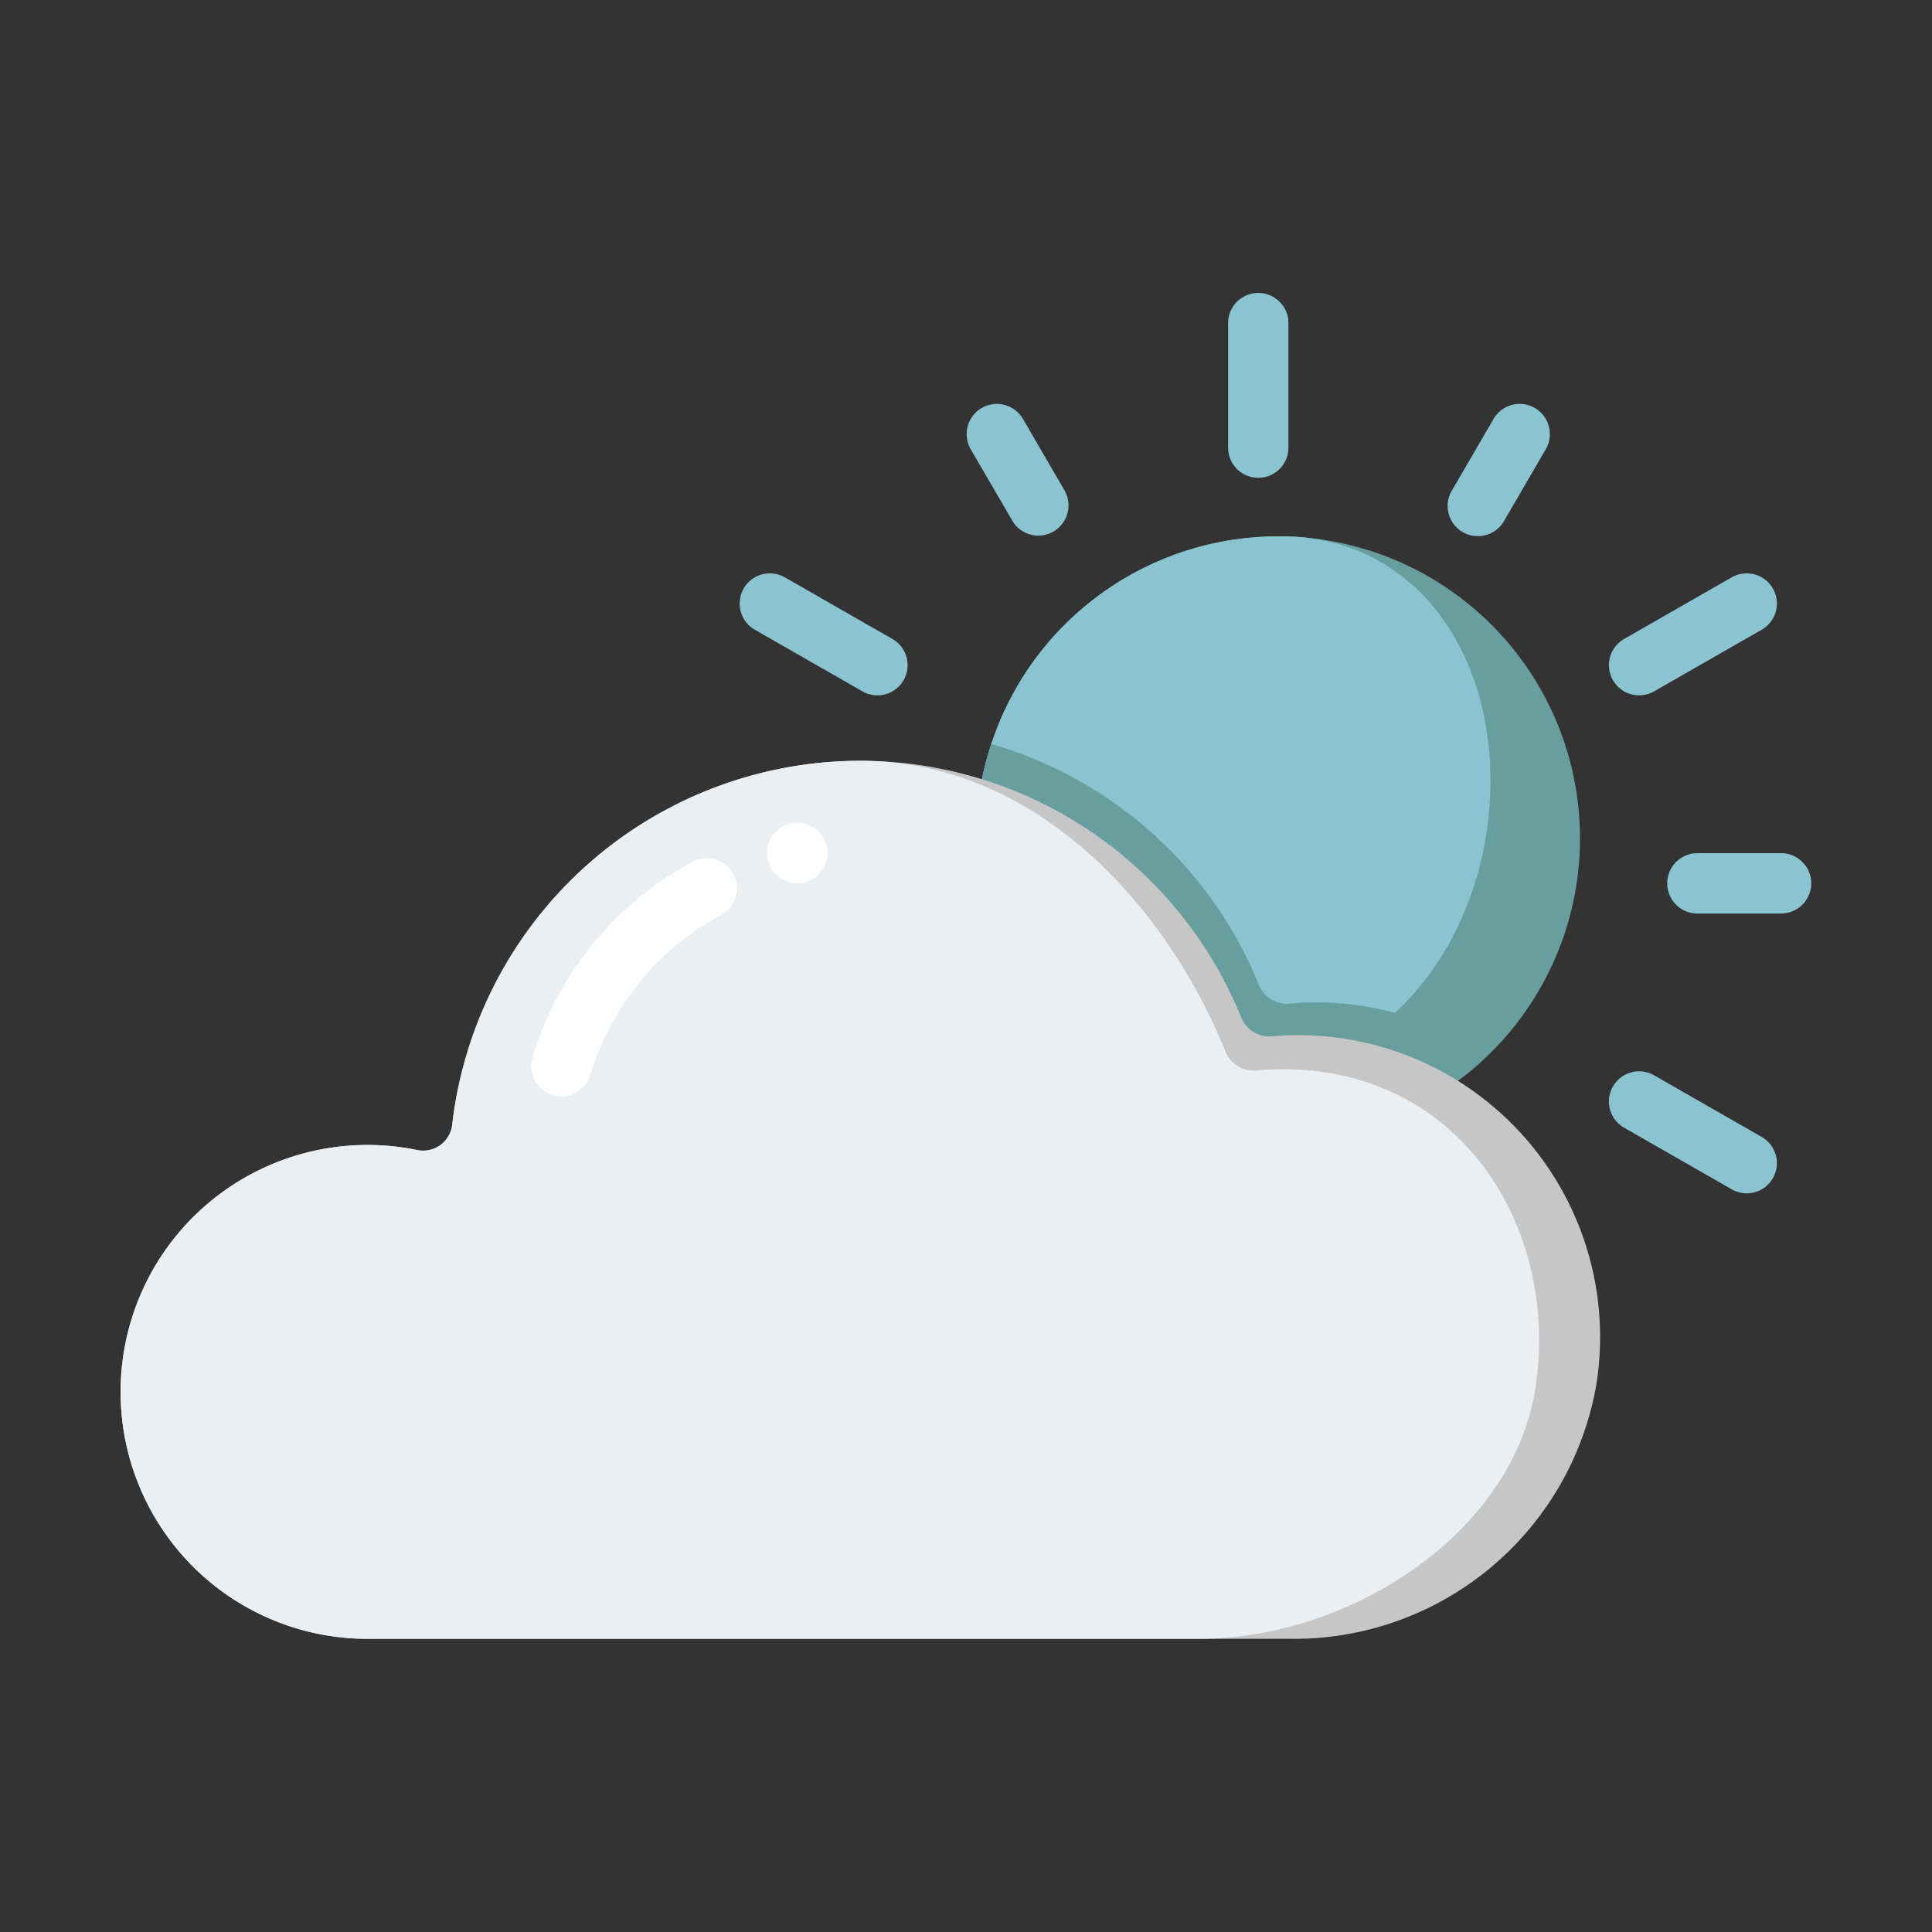 <svg height="512" viewBox="0 0 64 64" width="512" xmlns="http://www.w3.org/2000/svg"><rect x="0" y="0" width="64" height="64" fill="#333333" stroke="none"/><g id="Cloudy"><path d="m52.34 27.768a10.003 10.003 0 1 1 -3.55-7.64 10.01 10.01 0 0 1 3.55 7.64z" fill="#699e9e"/><path d="m40.34 35.768a8.774 8.774 0 0 1 -5.64-1.55 9.998 9.998 0 0 1 7.64-16.45 6.58 6.58 0 0 1 2.925.603c6.931 3.271 4.966 17.397-4.925 17.397z" fill="#8ac4d0"/><path d="m49.26 34.978a9.993 9.993 0 0 1 -16.92-7.21 9.758 9.758 0 0 1 .5-3.12 13.646 13.646 0 0 1 8.86 7.97 1.003 1.003 0 0 0 1.03.63 8.451 8.451 0 0 1 .87-.04 9.872 9.872 0 0 1 5.66 1.77z" fill="#699e9e"/><path d="m40.682 14.828v-4.124a1 1 0 0 1 2 0v4.124a1 1 0 0 1 -2 0zm-5.41 1.431-1.385-2.381a1 1 0 0 0 -1.729 1.006l1.385 2.381a1 1 0 0 0 1.728-1.006zm23.728 12.003h-2.771a1 1 0 0 0 0 2h2.771a1 1 0 0 0 0-2zm-9.18-10.998 1.385-2.381a1 1 0 0 0 -1.729-1.006l-1.385 2.381a1 1 0 0 0 1.729 1.006zm-20.239 3.913-3.6-2.062a1 1 0 0 0 -.994 1.735l3.6 2.062a1 1 0 0 0 .994-1.735zm28.796 16.496-3.6-2.062a1 1 0 0 0 -.994 1.735l3.6 2.062a1 1 0 0 0 .994-1.735zm-3.6-14.761 3.6-2.062a1 1 0 0 0 -.994-1.735l-3.6 2.062a1 1 0 0 0 .994 1.735z" fill="#8ac4d0"/><path d="m12.167 54.288h30.571a10.163 10.163 0 0 0 10.132-8.358 10 10 0 0 0 -9.851-11.639q-.441 0-.873.038a1.007 1.007 0 0 1 -1.032-.63 13.61 13.61 0 0 0 -26.134 3.566.967.967 0 0 1 -1.17.829 8.18 8.18 0 1 0 -1.642 16.195z" fill="#c6c6c6"/><path d="m12.167 54.288h27.571c4.938 0 10.406-3.465 11.132-8.358.818-5.517-2.816-11.028-9.245-10.47a1.007 1.007 0 0 1 -1.032-.63c-2.024-4.986-6.388-9.629-12.093-9.629a13.621 13.621 0 0 0 -13.522 12.063.967.967 0 0 1 -1.17.829 8.18 8.18 0 1 0 -1.642 16.195z" fill="#ebeff2"/><g fill="#fff"><path d="m17.64 35.03a10.952 10.952 0 0 1 5.309-6.489 1.0 1 0 0 1 .953 1.758 8.961 8.961 0 0 0 -4.347 5.31 1 1 0 0 1 -1.915-.578z"/><path d="m27.411 28.256a1 1 0 1 1 -1-1 1 1 0 0 1 1 1z"/></g></g></svg>